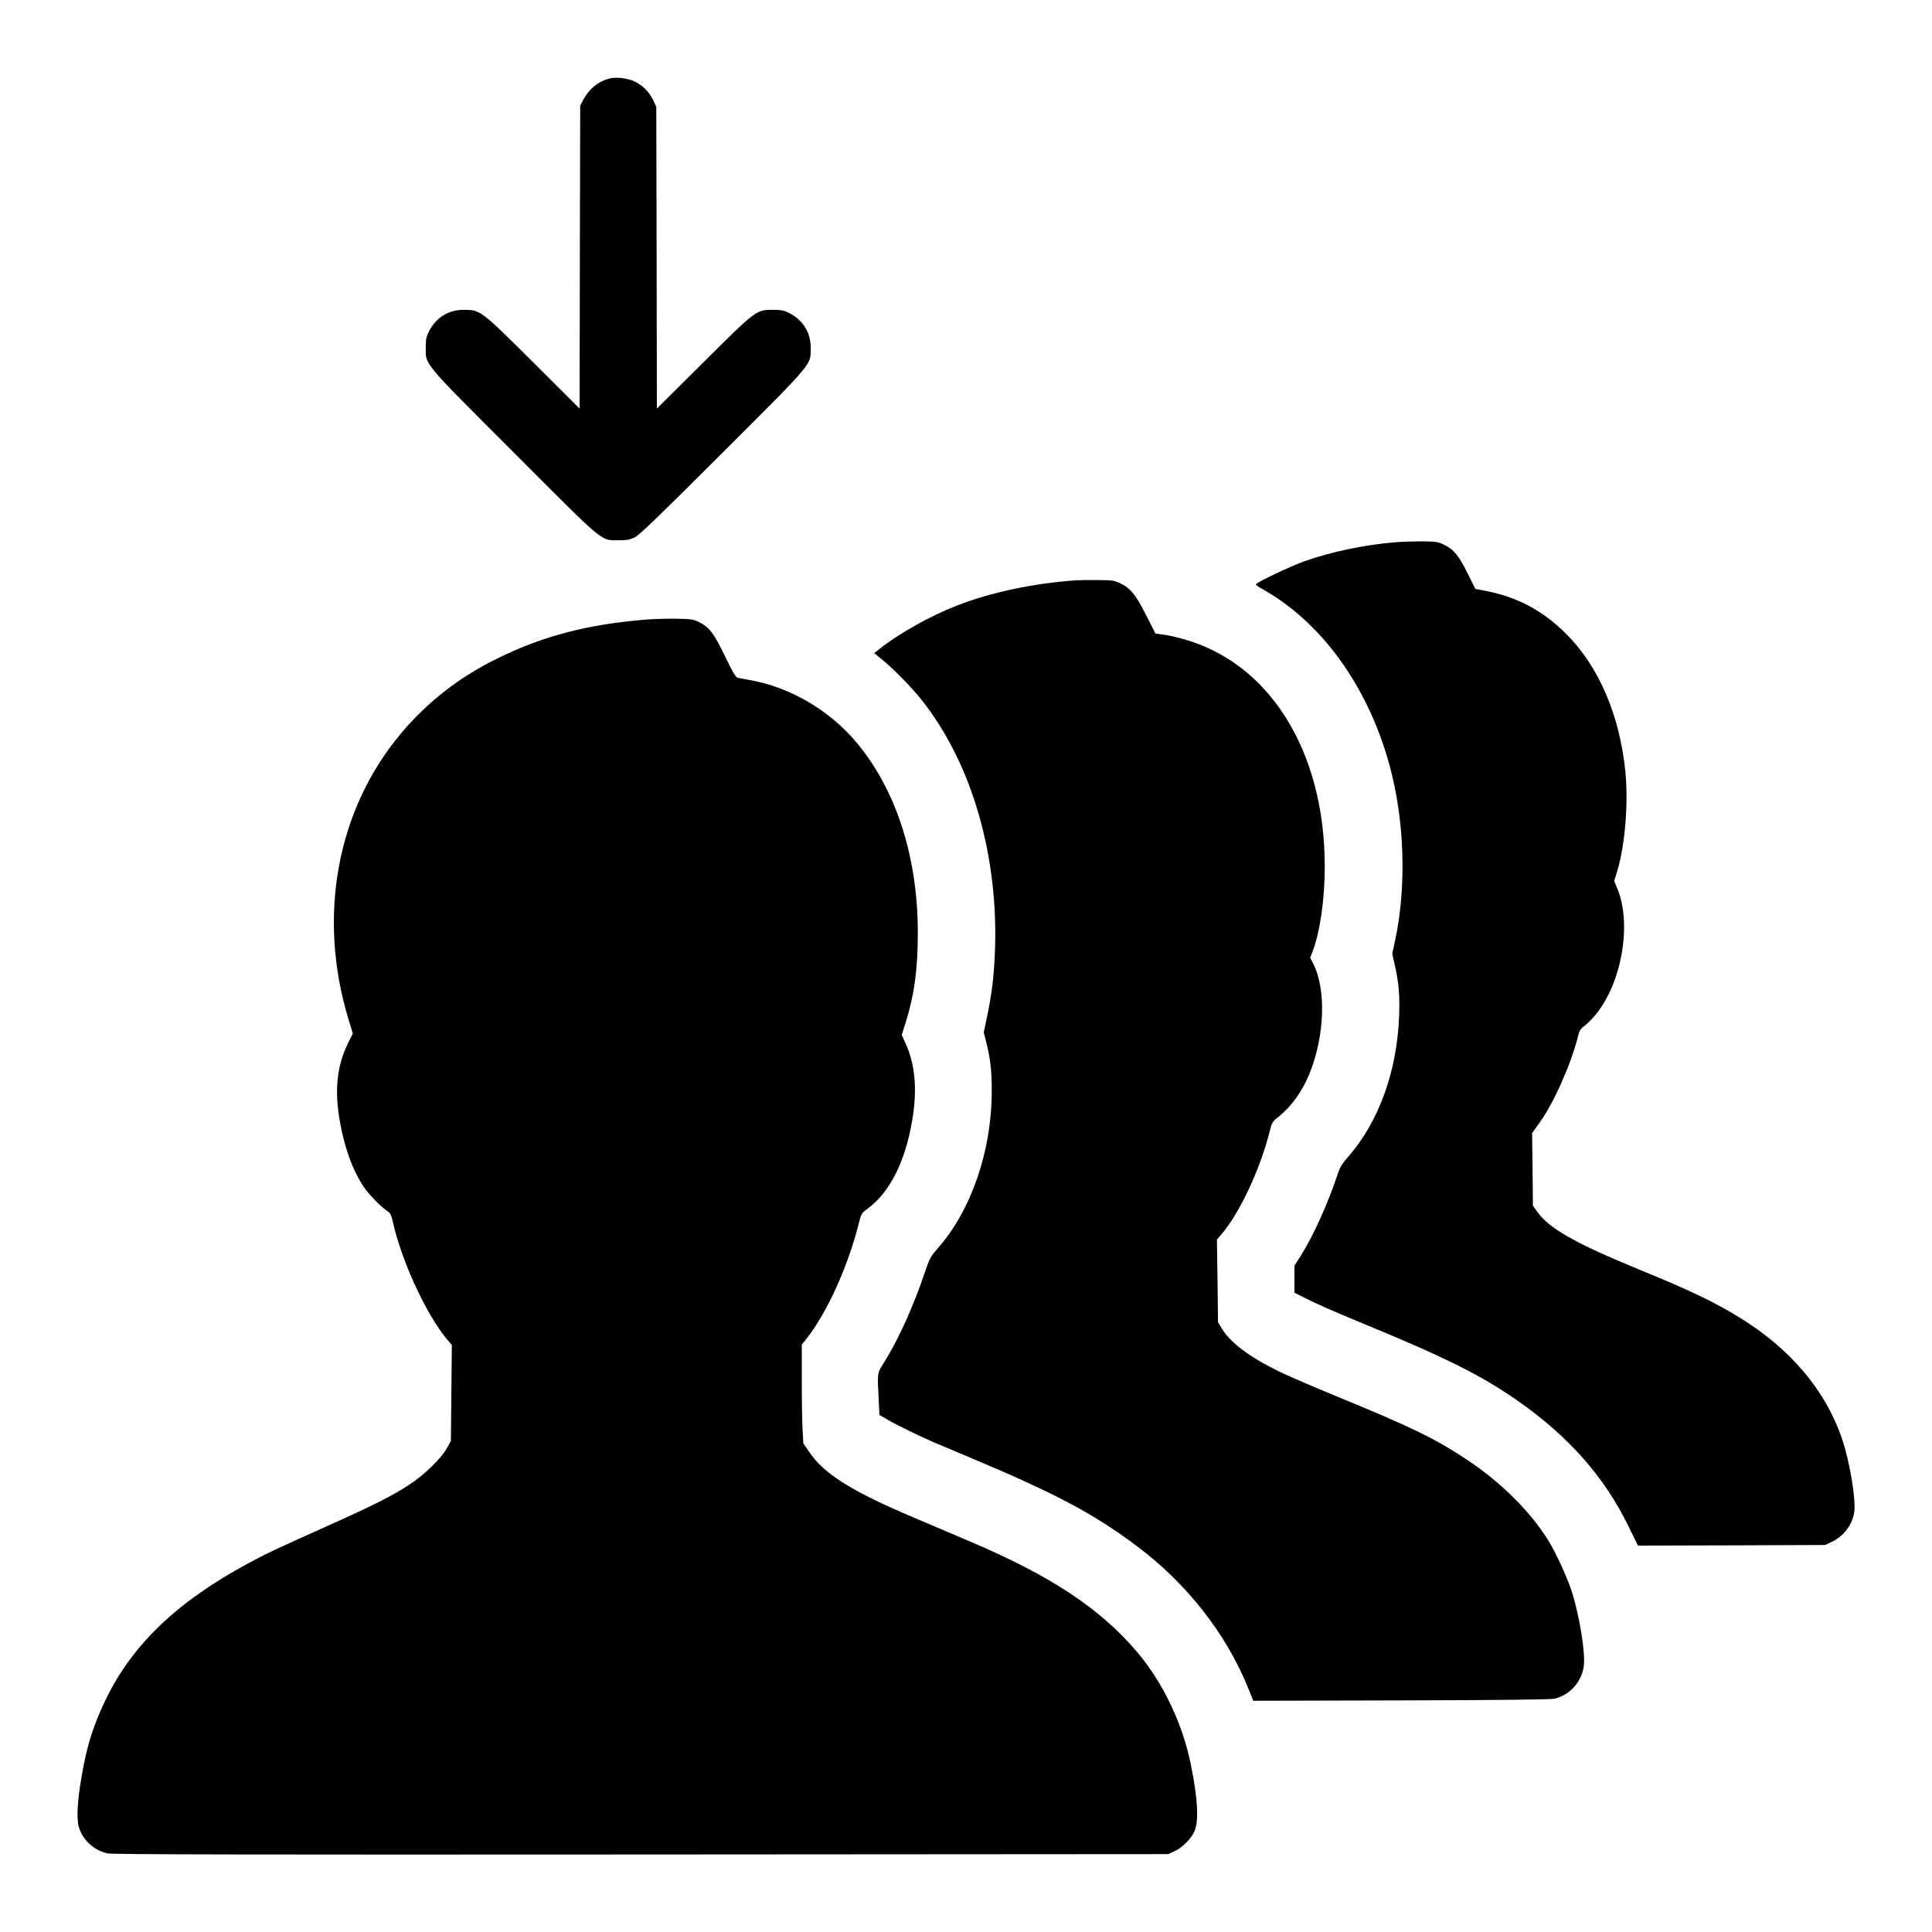 <?xml version="1.0" standalone="no"?>
<!DOCTYPE svg PUBLIC "-//W3C//DTD SVG 20010904//EN"
 "http://www.w3.org/TR/2001/REC-SVG-20010904/DTD/svg10.dtd">
<svg version="1.0" xmlns="http://www.w3.org/2000/svg"
 width="1600pt" height="1600pt" viewBox="0 0 1600 1600"
 preserveAspectRatio="xMidYMid meet">

<g transform="translate(0,1600) scale(0.1,-0.1)"
fill="#000000" stroke="none">
<path d="M5047 15350 c-92 -24 -168 -85 -216 -175 l-26 -50 -3 -1254 -2 -1255
-383 382 c-436 434 -439 436 -577 436 -127 0 -228 -63 -288 -179 -21 -41 -26
-65 -26 -130 -2 -148 -34 -110 733 -877 759 -760 712 -721 861 -722 70 -1 94
4 135 23 40 19 188 162 727 700 763 762 732 725 732 871 0 127 -63 228 -179
288 -41 21 -65 26 -130 26 -141 2 -143 0 -582 -437 l-383 -381 -2 1249 -3
1250 -26 56 c-32 68 -88 124 -155 155 -58 27 -151 38 -207 24z"/>
<path d="M11550 11509 c-252 -21 -528 -79 -750 -158 -119 -43 -400 -177 -400
-191 0 -4 26 -23 58 -40 523 -294 925 -884 1082 -1590 95 -427 100 -914 14
-1317 l-24 -112 19 -83 c35 -151 44 -258 38 -430 -17 -459 -167 -876 -422
-1168 -57 -65 -69 -87 -96 -170 -73 -219 -195 -488 -293 -644 l-56 -88 0 -112
0 -112 125 -62 c68 -34 252 -114 407 -178 713 -293 1014 -442 1323 -659 418
-293 713 -628 912 -1036 l78 -159 775 2 775 3 55 26 c99 47 170 141 186 246
15 102 -36 411 -98 598 -137 408 -428 755 -857 1017 -205 126 -405 222 -821
392 -542 223 -753 343 -853 486 l-32 45 -3 301 -4 300 61 85 c115 158 258 477
316 704 15 62 23 74 57 99 22 16 64 58 93 94 217 263 301 755 178 1046 l-25
60 26 85 c64 214 92 556 67 816 -46 470 -220 875 -490 1145 -193 192 -403 305
-664 356 l-89 17 -64 129 c-74 148 -114 197 -192 235 -52 26 -67 28 -182 30
-69 0 -172 -3 -230 -8z"/>
<path d="M8910 11194 c-349 -24 -707 -100 -988 -210 -214 -83 -477 -230 -634
-355 l-48 -38 72 -59 c88 -72 243 -230 320 -328 418 -525 641 -1299 607 -2099
-9 -204 -24 -327 -65 -527 l-27 -127 21 -83 c35 -143 46 -237 45 -413 -1 -490
-172 -983 -447 -1293 -59 -68 -68 -84 -102 -185 -94 -284 -225 -575 -344 -762
-56 -89 -55 -80 -43 -306 l6 -127 76 -44 c67 -39 269 -138 371 -181 19 -8 163
-69 320 -135 695 -292 1007 -458 1365 -726 416 -312 742 -728 926 -1186 l38
-95 1228 3 c799 2 1242 7 1268 14 130 33 226 143 242 275 13 111 -39 425 -102
618 -40 122 -134 325 -197 425 -150 237 -387 473 -663 657 -270 180 -464 274
-1095 533 -190 78 -404 170 -476 206 -236 116 -395 236 -463 348 l-34 56 -4
343 -5 342 35 40 c150 173 322 538 401 852 20 80 23 84 81 130 101 82 189 205
247 345 129 315 143 702 33 919 l-25 48 19 48 c62 160 102 434 102 704 1 966
-465 1704 -1195 1893 -54 15 -123 29 -153 32 l-54 7 -76 150 c-86 170 -129
224 -212 264 -52 26 -65 28 -186 29 -71 1 -155 0 -185 -2z"/>
<path d="M5350 10869 c-486 -40 -850 -135 -1225 -319 -320 -156 -584 -362
-805 -625 -531 -633 -693 -1515 -434 -2366 l36 -118 -41 -83 c-107 -217 -118
-461 -35 -791 39 -156 96 -291 167 -397 39 -58 131 -154 183 -191 39 -26 43
-34 59 -104 71 -320 277 -764 447 -967 l40 -47 -4 -398 -4 -398 -34 -60 c-47
-84 -188 -221 -308 -299 -141 -93 -300 -173 -682 -344 -442 -198 -501 -226
-660 -312 -578 -312 -948 -664 -1168 -1112 -108 -220 -163 -394 -207 -655 -35
-202 -42 -344 -22 -414 32 -108 126 -194 238 -218 41 -9 1135 -11 4419 -9
l4365 3 50 23 c66 30 138 102 167 166 37 84 28 265 -28 544 -68 343 -230 683
-444 937 -306 363 -715 634 -1396 923 -115 49 -319 135 -454 193 -511 216
-745 362 -865 540 l-52 75 -6 109 c-4 59 -7 243 -7 408 l0 301 44 56 c166 211
339 594 427 944 21 85 23 89 73 125 187 139 314 392 372 741 41 252 23 457
-58 632 l-30 67 31 98 c73 232 102 445 102 748 0 625 -178 1181 -506 1574
-224 269 -556 463 -890 520 -38 7 -80 14 -93 17 -19 4 -40 39 -108 180 -93
192 -130 241 -219 284 -45 22 -64 24 -190 26 -77 1 -187 -2 -245 -7z"/>
</g>
</svg>
